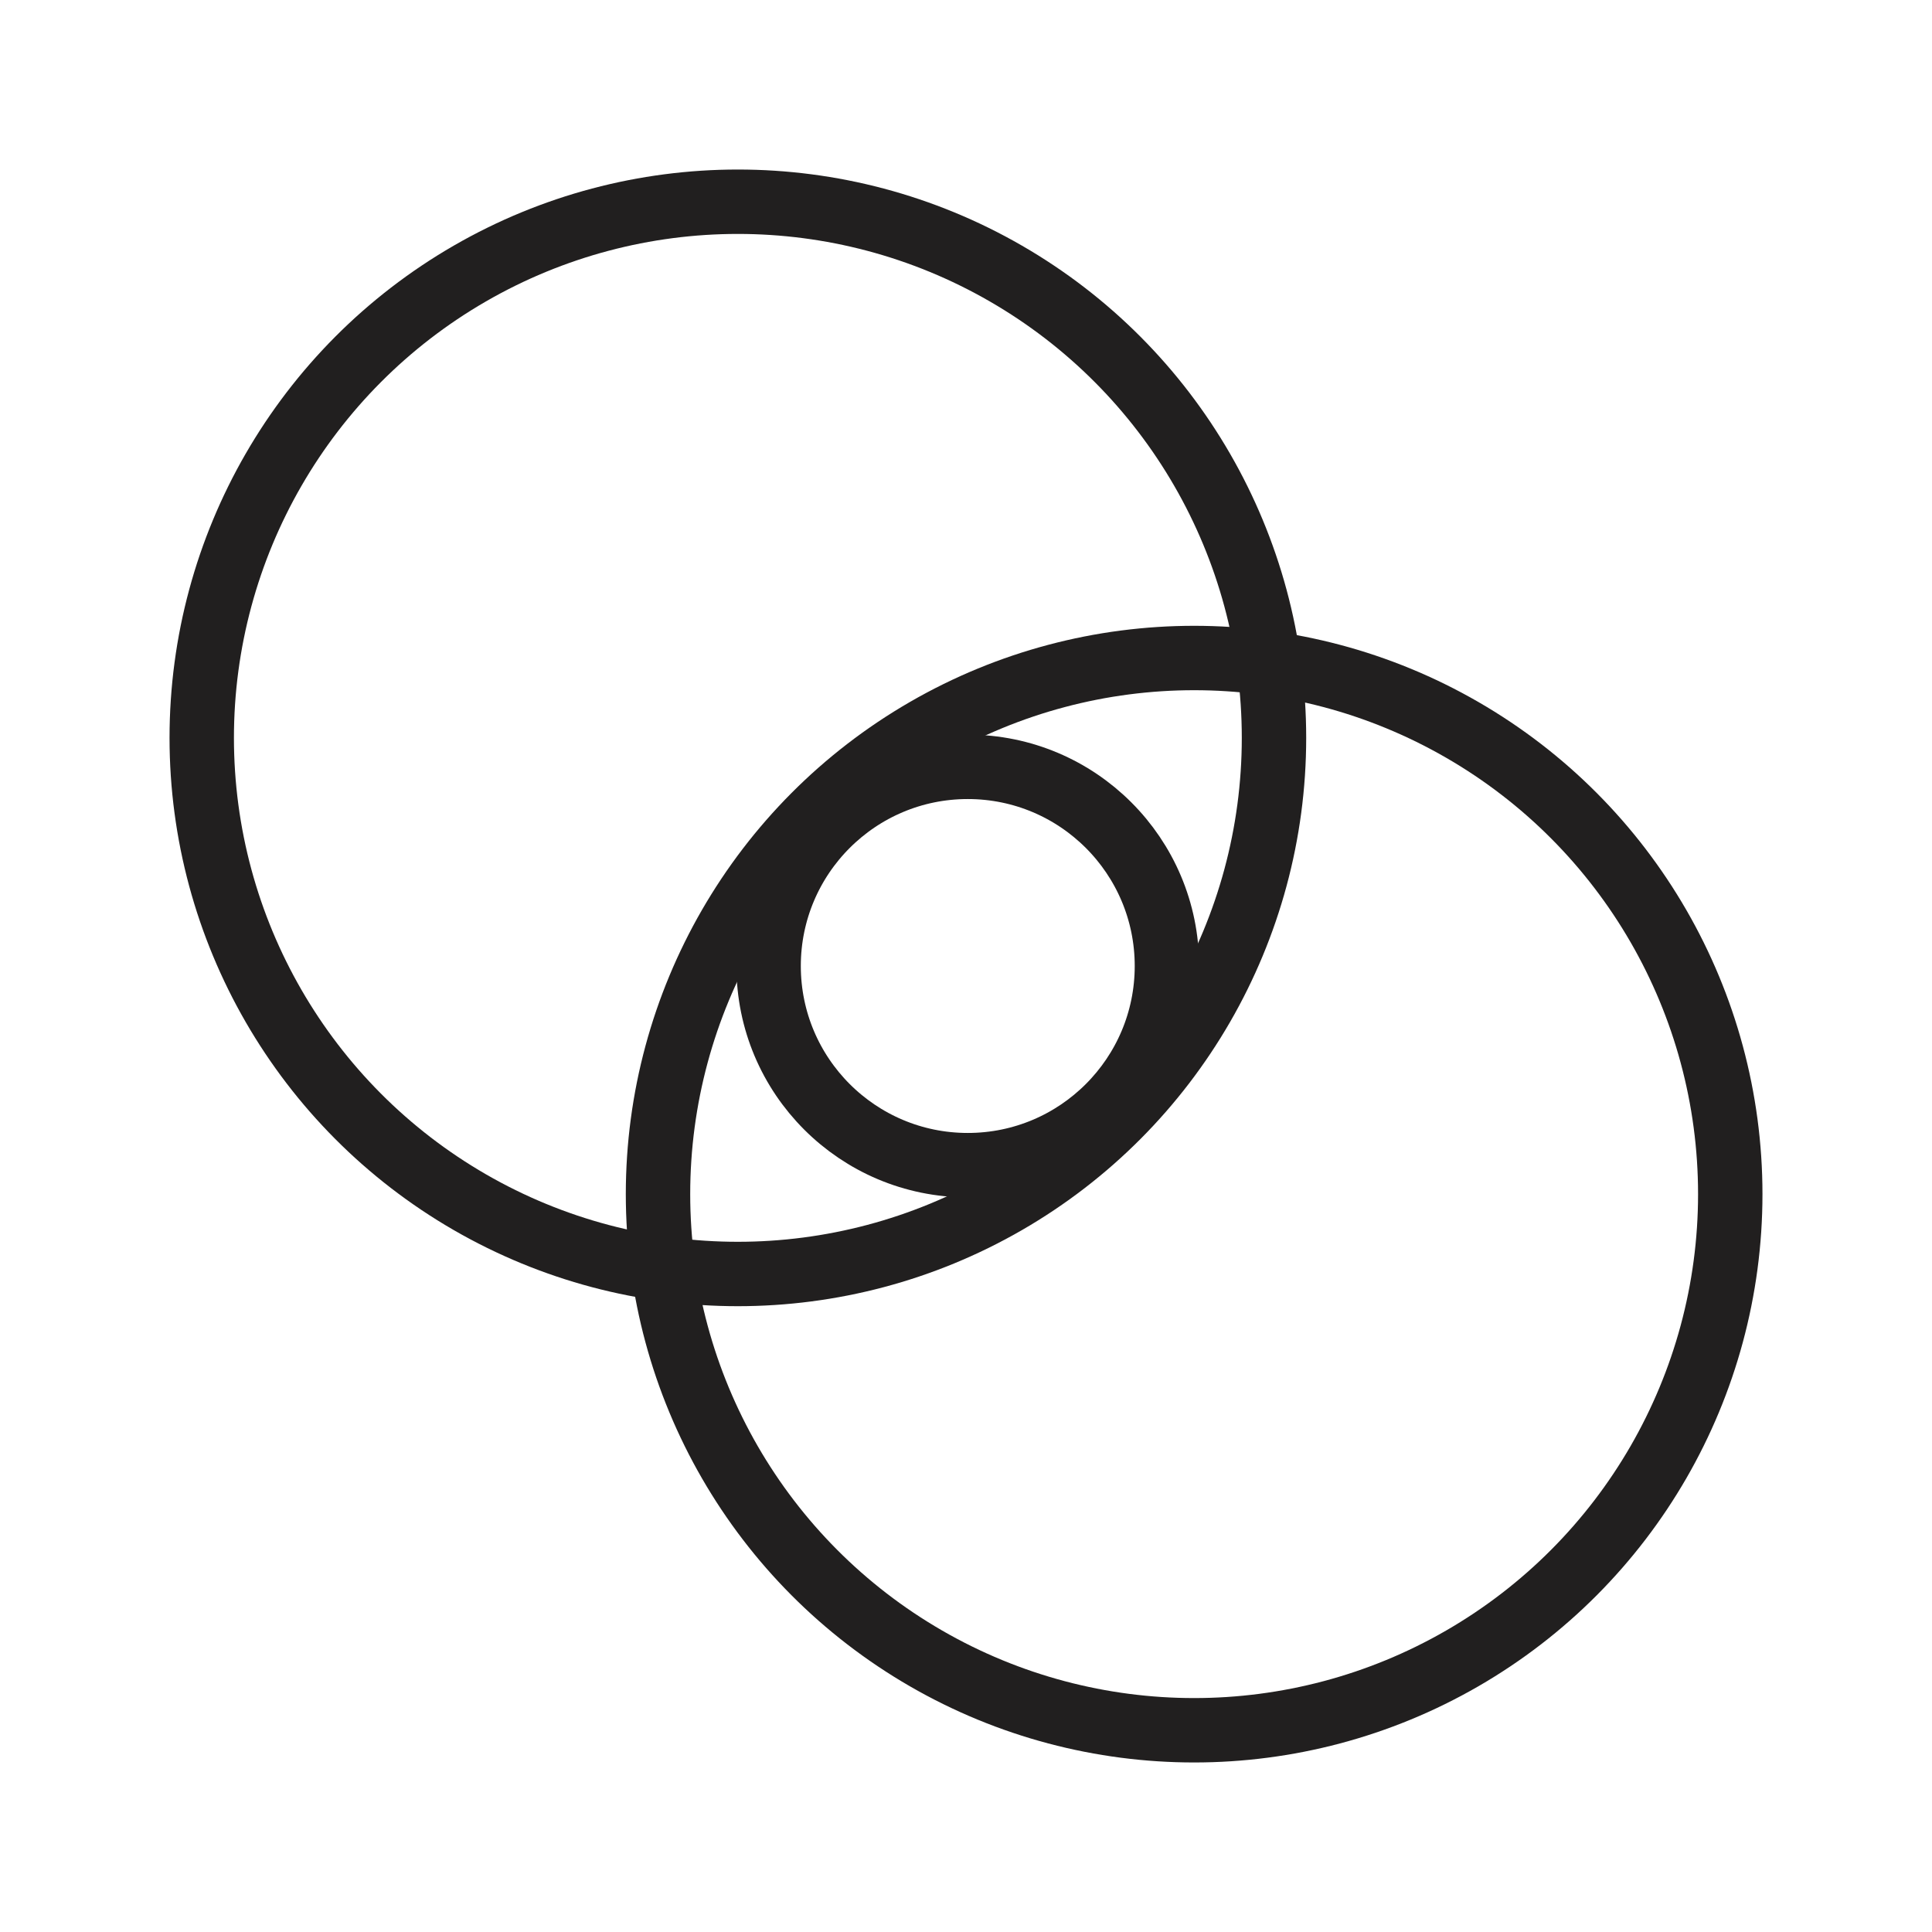 <svg id="Symbols" xmlns="http://www.w3.org/2000/svg" viewBox="0 0 120 120"><defs><style>.cls-1{fill:none;stroke:#211f1f;stroke-linecap:round;stroke-linejoin:round;stroke-width:4px;}</style></defs><circle class="cls-1" cx="45.83" cy="45.83" r="33.3"/><circle class="cls-1" cx="74.17" cy="74.17" r="33.3"/><circle class="cls-1" cx="60.11" cy="60" r="12.37"/></svg>
